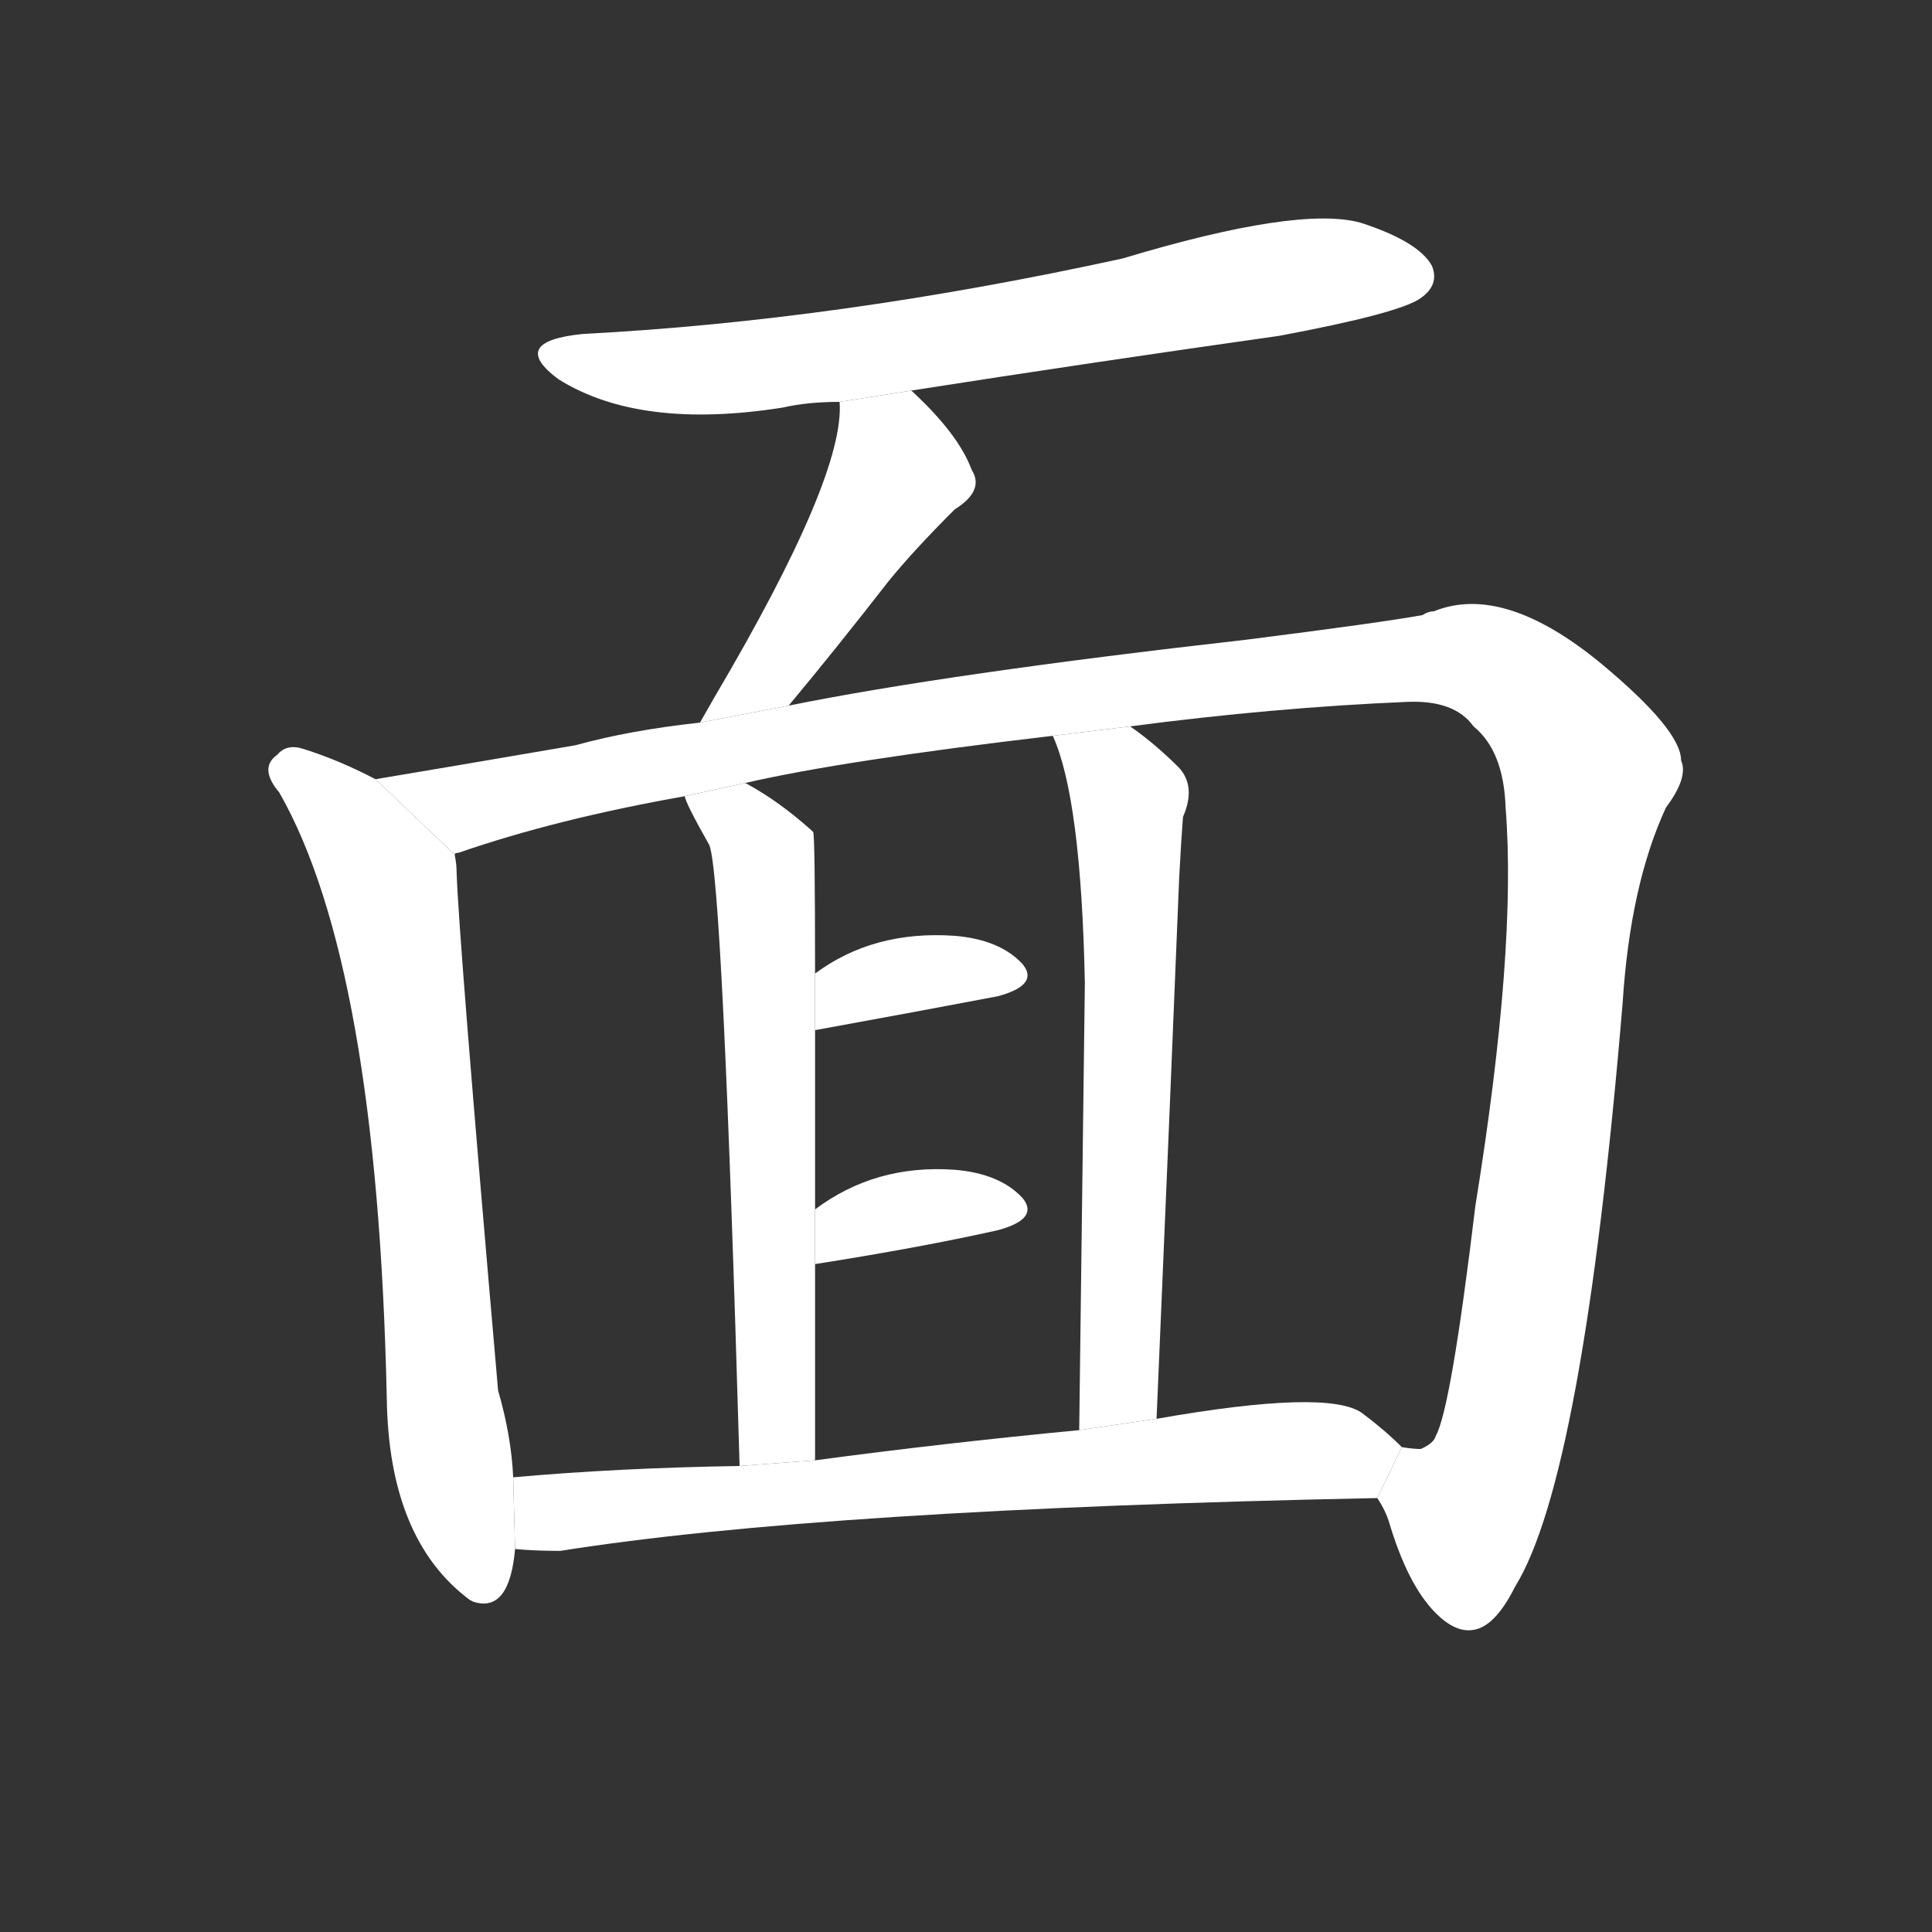 <!-- u9762_mian4_simp_face_surface_plane_side_dimension -->
<!-- 9762 -->
<!-- 9762 -->
<!-- 9762 -->
<svg viewBox="0 0 1024 1024">
  <rect x="0" y="0" width="1024" height="1024" fill="#333333" stroke="none"/>
  <g transform="scale(1, -1) translate(0, -900)">
    <path fill="#FFFFFF" d="M 483 693 Q 579 708 678 722 Q 742 734 753 742 Q 763 749 759 759 Q 752 772 721 782 Q 688 791 595 763 Q 444 730 309 723 Q 269 719 296 699 Q 339 672 415 684 Q 428 687 445 687 L 483 693 Z"></path>
    <path fill="#FFFFFF" d="M 418 526 Q 443 556 471 592 Q 484 608 506 630 Q 522 640 515 651 Q 508 670 483 693 L 445 687 Q 448 648 379 531 Q 375 524 371 517 L 418 526 Z"></path>
    <path fill="#FFFFFF" d="M 199 487 Q 180 497 161 503 Q 152 506 147 500 Q 137 493 148 480 Q 200 389 205 159 Q 206 84 249 52 L 251 51 Q 270 45 273 79 L 272 117 Q 271 139 264 163 Q 243 404 242 438 Q 242 442 241 447 L 199 487 Z"></path>
    <path fill="#FFFFFF" d="M 730 106 Q 734 100 736 94 Q 746 60 761 45 Q 771 35 780 36 Q 792 37 803 59 Q 839 117 860 368 Q 864 431 883 472 Q 895 488 891 497 Q 891 513 849 548 Q 797 591 760 576 Q 757 576 754 574 Q 732 570 661 561 Q 502 543 418 526 L 371 517 Q 334 513 305 505 Q 235 493 199 487 L 241 447 Q 241 448 243 448 Q 295 466 363 478 L 395 485 Q 447 497 558 510 L 599 515 Q 675 525 746 528 Q 771 529 781 515 Q 797 502 798 472 Q 804 397 782 261 Q 769 153 761 139 Q 760 135 753 132 Q 749 132 743 133 L 730 106 Z"></path>
    <path fill="#FFFFFF" d="M 432 126 Q 432 181 432 230 L 432 259 Q 432 310 432 354 L 432 384 Q 432 457 431 459 L 430 460 Q 412 476 395 485 L 363 478 Q 363 475 376 452 Q 383 434 392 123 L 432 126 Z"></path>
    <path fill="#FFFFFF" d="M 613 148 Q 620 311 625 435 Q 626 454 627 467 Q 634 483 625 493 Q 612 506 599 515 L 558 510 Q 573 477 575 379 Q 574 304 572 142 L 613 148 Z"></path>
    <path fill="#FFFFFF" d="M 432 354 Q 487 364 529 372 Q 551 378 542 389 Q 530 402 506 404 Q 463 407 432 384 L 432 354 Z"></path>
    <path fill="#FFFFFF" d="M 432 230 Q 489 239 529 248 Q 551 254 542 265 Q 530 278 506 280 Q 464 283 432 259 L 432 230 Z"></path>
    <path fill="#FFFFFF" d="M 273 79 Q 283 78 297 78 Q 435 100 730 106 L 743 133 Q 734 142 722 151 Q 704 164 613 148 L 572 142 Q 499 135 432 126 L 392 123 Q 328 122 272 117 L 273 79 Z"></path>
  </g>
</svg>
